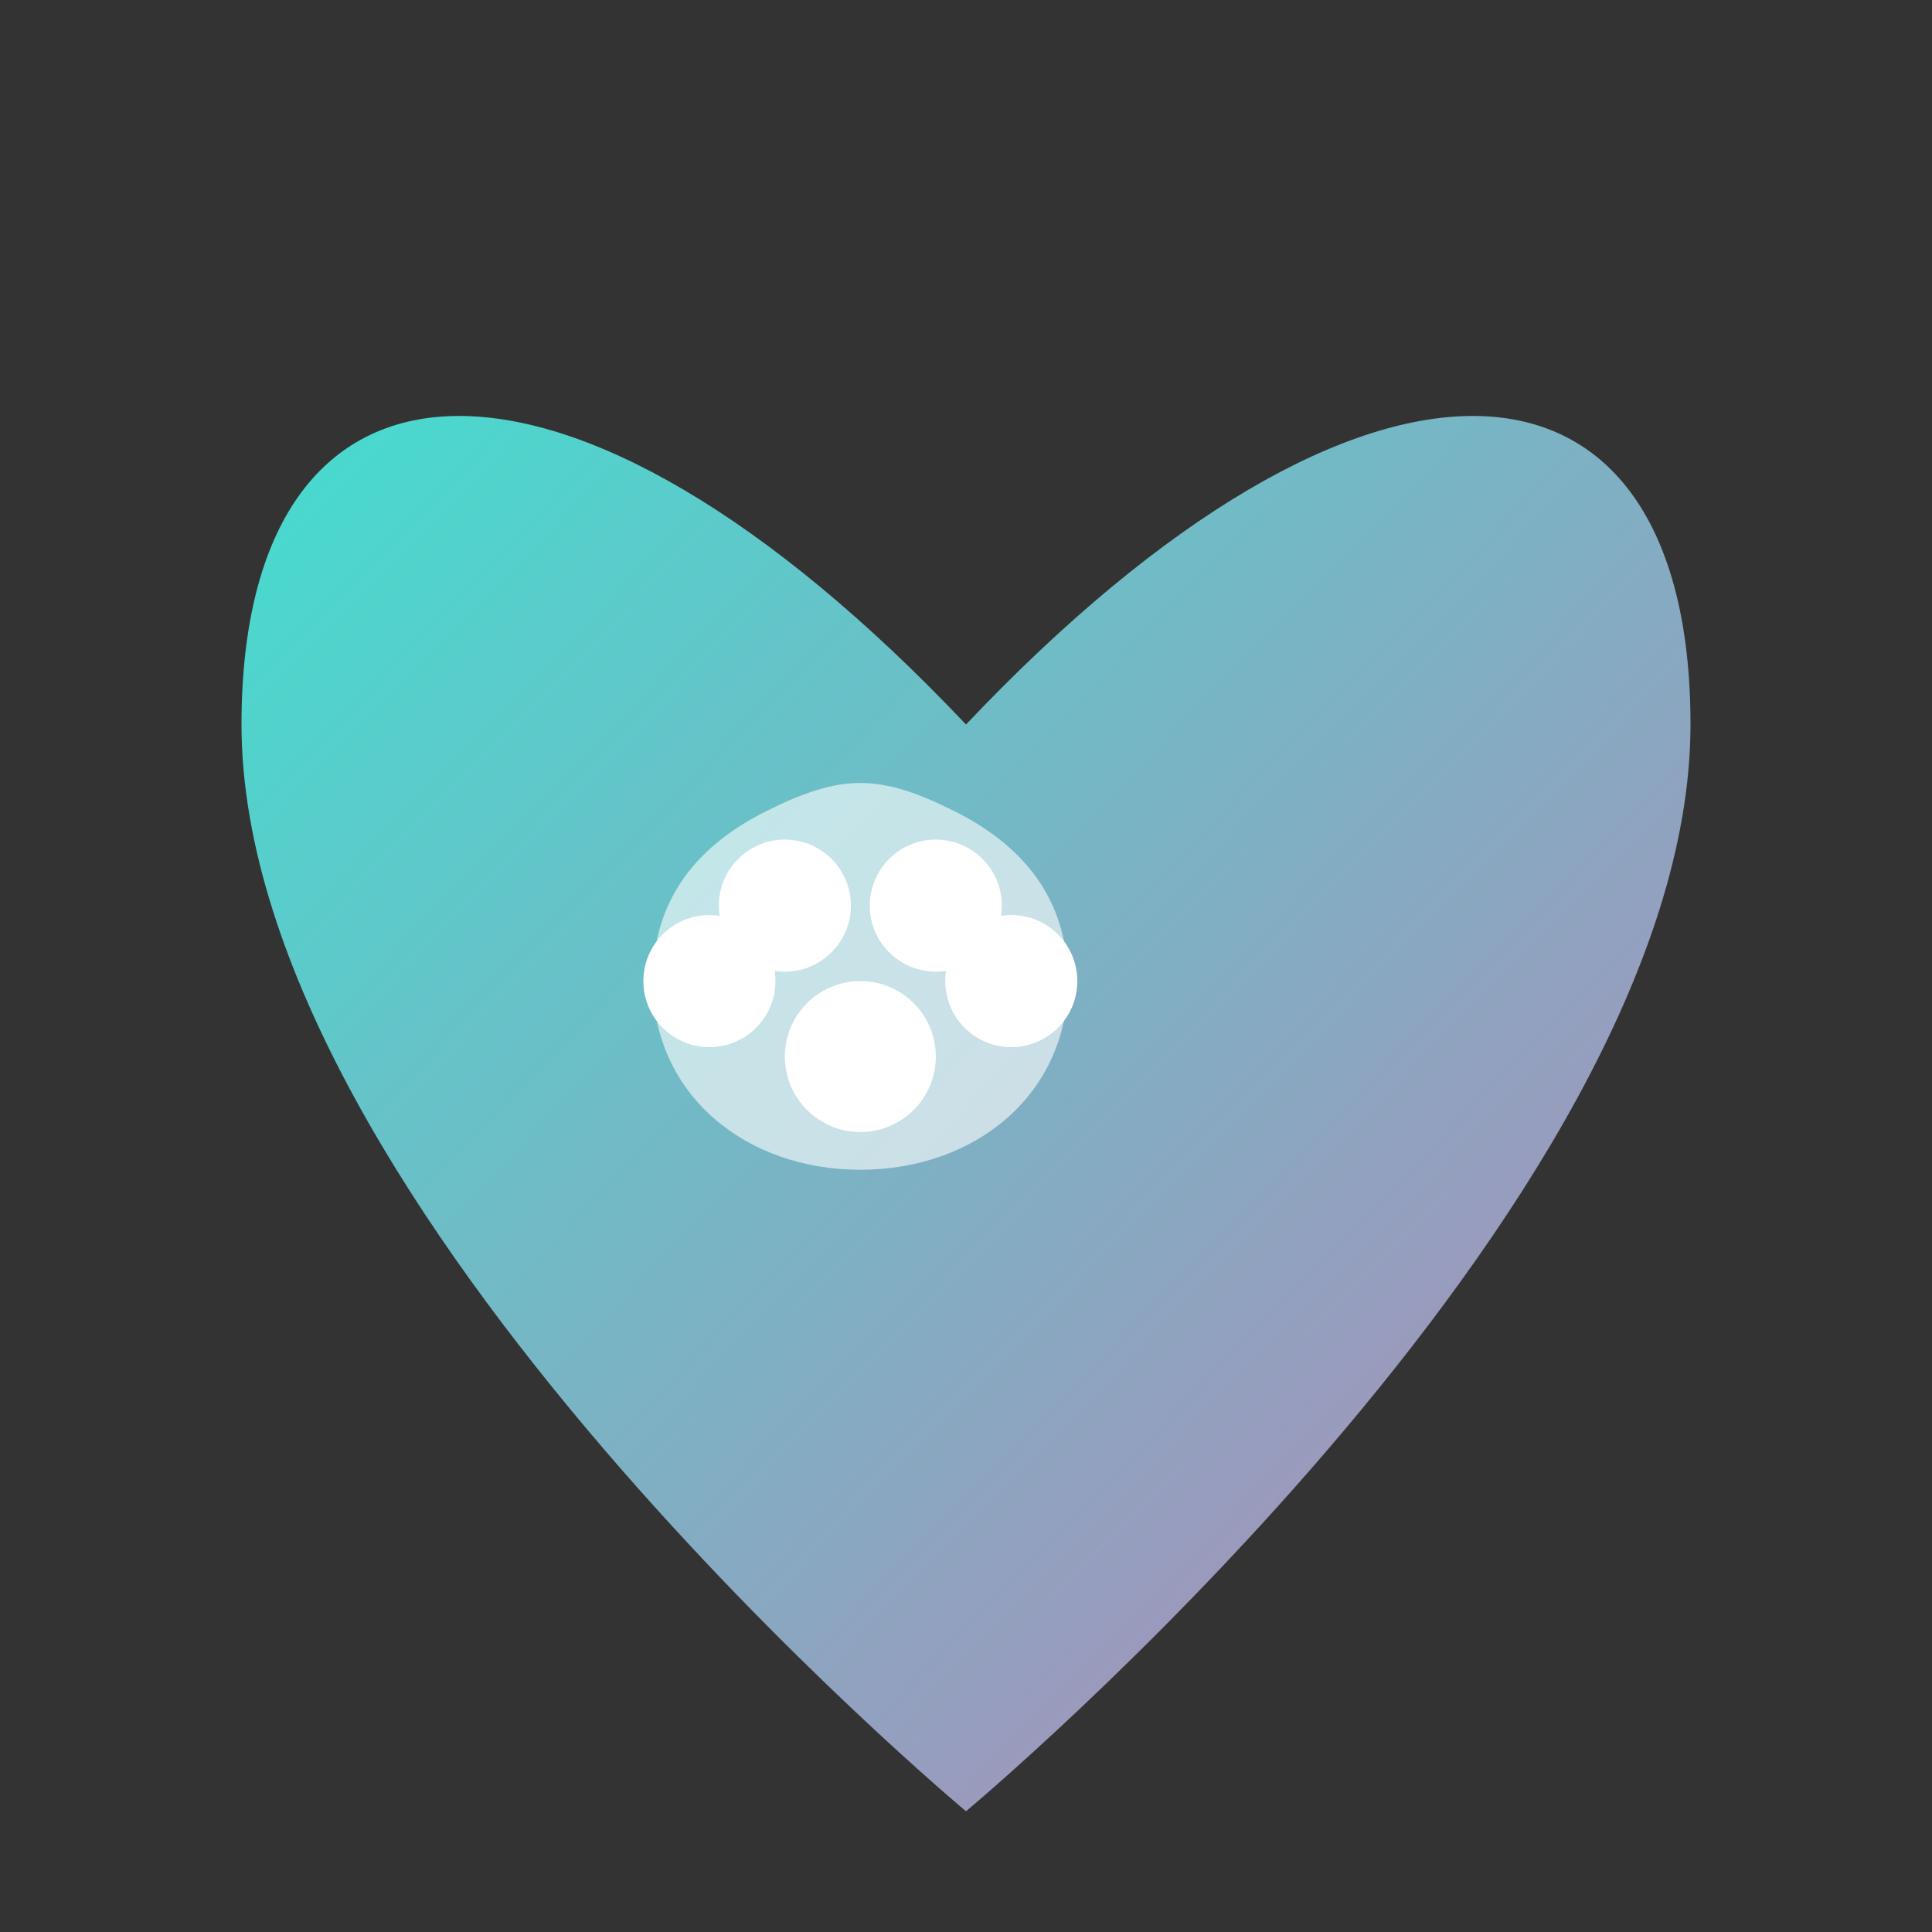 <?xml version="1.0" encoding="UTF-8"?>
<svg width="512" height="512" viewBox="0 0 512 512" fill="none" xmlns="http://www.w3.org/2000/svg">
    <rect x="0" y="0" width="512" height="512" fill="#333333" stroke="none"/>
    <!-- Heart background -->
    <path d="M256 480C256 480 448 320 448 192C448 86 362 80 256 192C150 80 64 86 64 192C64 320 256 480 256 480Z" 
          fill="url(#gradient1)" stroke="none"/>
    
    <!-- Paw print -->
    <g transform="translate(128, 160) scale(0.5)">
        <!-- Paw pads -->
        <circle cx="200" cy="240" r="40" fill="white"/>
        <circle cx="120" cy="200" r="35" fill="white"/>
        <circle cx="280" cy="200" r="35" fill="white"/>
        <circle cx="160" cy="160" r="35" fill="white"/>
        <circle cx="240" cy="160" r="35" fill="white"/>
        
        <!-- Main paw pad outline -->
        <path d="M200 300C261 300 310 260 310 200C310 160 290 130 250 110C210 90 190 90 150 110C110 130 90 160 90 200C90 260 139 300 200 300Z" 
              fill="white" fill-opacity="0.6"/>
    </g>
    
    <!-- Gradients -->
    <defs>
        <linearGradient id="gradient1" x1="0%" y1="0%" x2="100%" y2="100%">
            <stop offset="0%" style="stop-color:#40E0D0"/>
            <stop offset="100%" style="stop-color:#B784B7"/>
        </linearGradient>
    </defs>
</svg>
